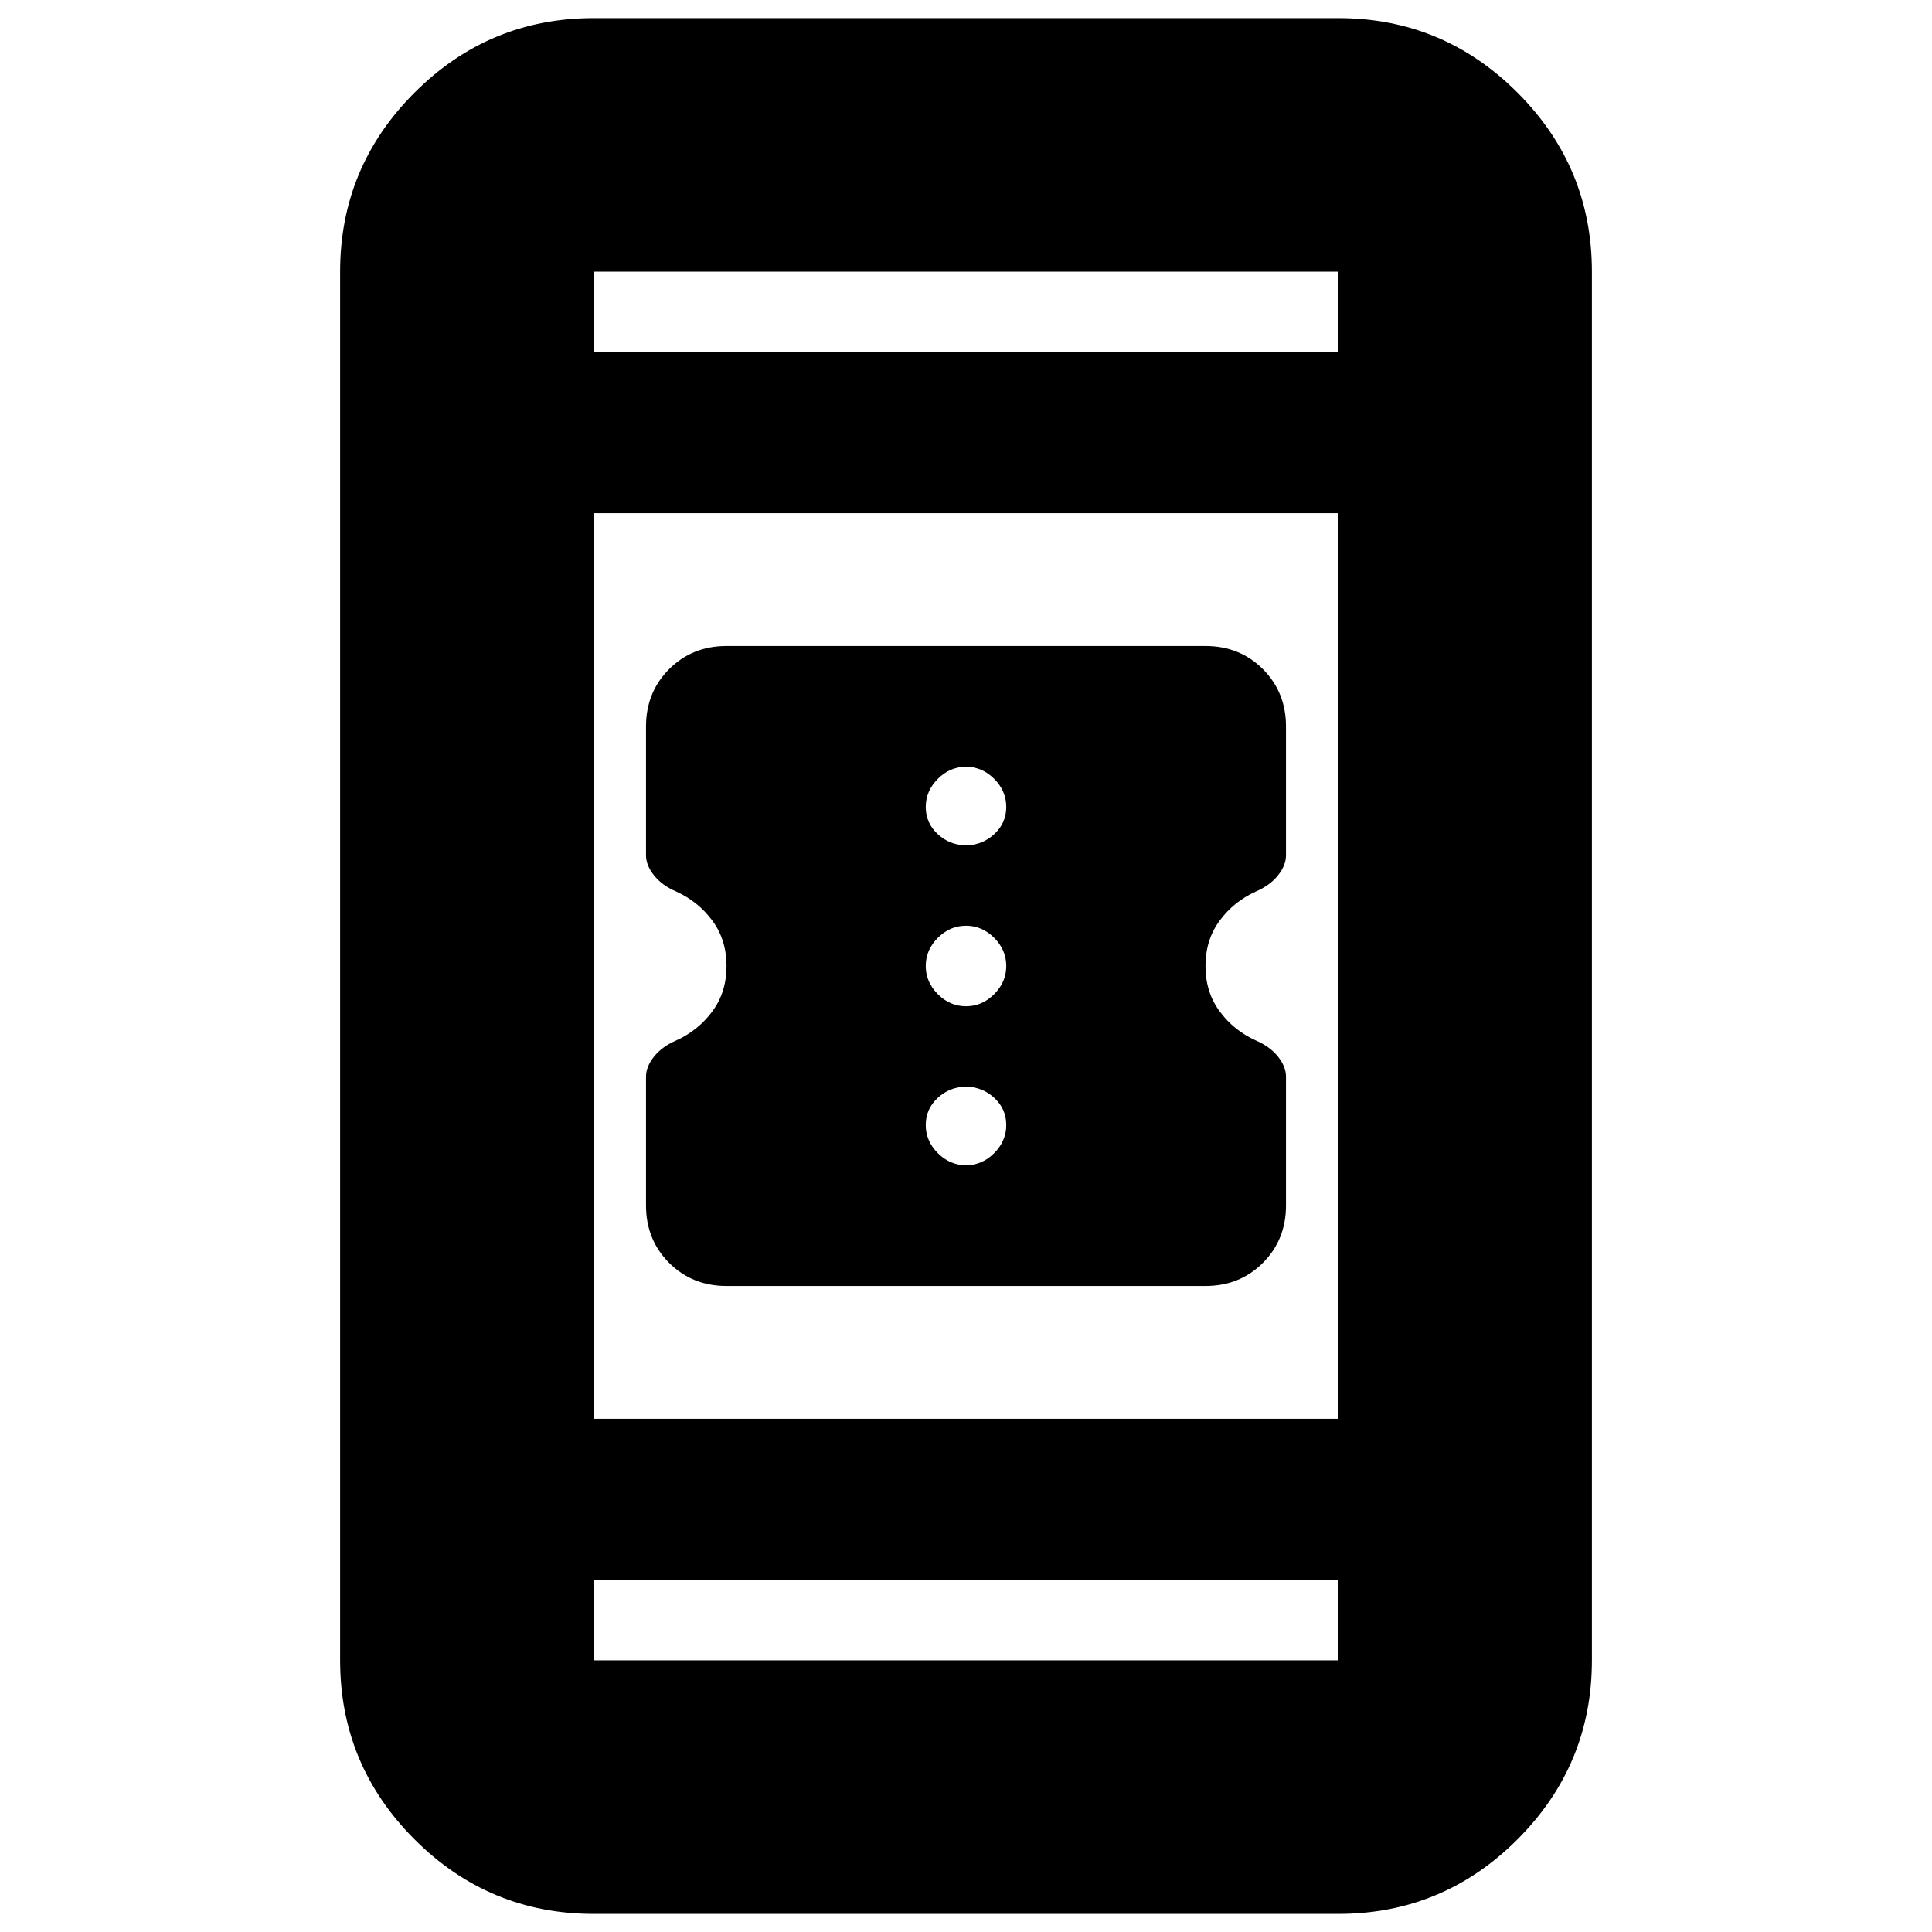 <svg xmlns="http://www.w3.org/2000/svg" height="24" width="24"><path d="M15.975 13.375v1.6q0 .425-.287.713-.288.287-.713.287h-5.95q-.425 0-.713-.287-.287-.288-.287-.713v-1.6q0-.125.1-.25t.275-.2q.275-.125.45-.363.175-.237.175-.562 0-.325-.175-.562-.175-.238-.45-.363-.175-.075-.275-.2-.1-.125-.1-.25v-1.6q0-.425.287-.713.288-.287.713-.287h5.95q.425 0 .713.287.287.288.287.713v1.6q0 .125-.1.25t-.275.2q-.275.125-.45.363-.175.237-.175.562 0 .325.175.562.175.238.45.363.175.075.275.2.1.125.1.25ZM12 10.5q.2 0 .35-.137.15-.138.15-.338t-.15-.35q-.15-.15-.35-.15-.2 0-.35.15-.15.15-.15.35 0 .2.15.338.15.137.35.137Zm0 2q.2 0 .35-.15.15-.15.15-.35 0-.2-.15-.35-.15-.15-.35-.15-.2 0-.35.15-.15.15-.15.35 0 .2.15.35.15.15.35.15Zm0 1.975q.2 0 .35-.15.15-.15.15-.35 0-.2-.15-.338-.15-.137-.35-.137-.2 0-.35.137-.15.138-.15.338t.15.35q.15.15.35.15Zm-4.625 9.3q-1.3 0-2.225-.925t-.925-2.225V3.375q0-1.3.925-2.225T7.375.225h9.25q1.3 0 2.225.925t.925 2.225v17.25q0 1.3-.925 2.225t-2.225.925Zm0-6.15h9.25V6.375h-9.25Zm0 2v1h9.25v-1Zm0-15.25h9.25v-1h-9.25Zm0-1v1-1Zm0 17.25v-1 1Z"/></svg>